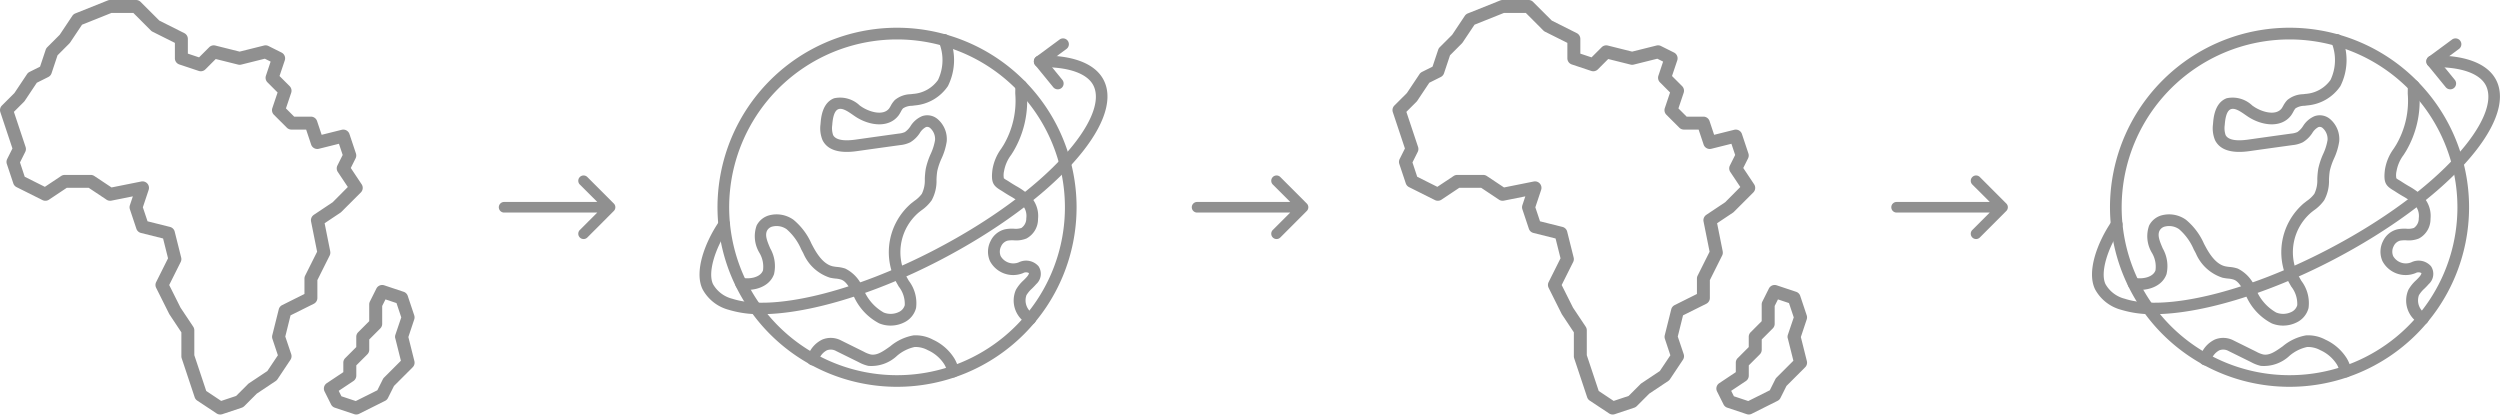 <svg xmlns="http://www.w3.org/2000/svg" width="237.707" height="39.416" viewBox="0 0 237.707 39.416">
  <g id="Group_10845" data-name="Group 10845" transform="translate(-1568.254 -3112.582)">
    <g id="africa-2" transform="translate(1568.254 3112.582)">
      <path id="Path_4474" data-name="Path 4474" d="M31.4,23.9l-.535-2.675,1.5-1a.587.587,0,0,0,.094-.077L34.309,18.3a.616.616,0,0,0,.077-.777l-1.033-1.551.456-.912a.618.618,0,0,0,.033-.471l-.616-1.848a.616.616,0,0,0-.733-.4l-1.91.477-.436-1.307a.616.616,0,0,0-.584-.421H27.97l-.782-.783.5-1.486a.616.616,0,0,0-.148-.63l-.962-.963.5-1.486a.616.616,0,0,0-.309-.746l-1.232-.616A.615.615,0,0,0,25.1,4.33l-2.315.578L20.474,4.33a.615.615,0,0,0-.584.162l-.963.962L17.862,5.1V3.7a.617.617,0,0,0-.341-.551L15.147,1.957,13.369.18A.614.614,0,0,0,12.934,0H10.47a.618.618,0,0,0-.228.044L7.162,1.276a.616.616,0,0,0-.284.23l-1.2,1.8L4.492,4.492a.614.614,0,0,0-.148.241L3.808,6.338l-1,.5a.621.621,0,0,0-.237.209l-1.2,1.8L.181,10.035a.615.615,0,0,0-.148.63l1.15,3.453-.5,1a.618.618,0,0,0-.033.471l.616,1.848a.616.616,0,0,0,.309.356l2.464,1.232a.618.618,0,0,0,.617-.038l1.692-1.128H8.437l1.692,1.128a.617.617,0,0,0,.463.091l2.039-.408-.28.841a.612.612,0,0,0,0,.39l.616,1.848a.613.613,0,0,0,.435.4l2.105.526.471,1.885-1.13,2.26a.616.616,0,0,0,0,.551l1.232,2.464a.633.633,0,0,0,.038.066L17.246,31.6v2.277a.617.617,0,0,0,.032.195l1.232,3.7a.614.614,0,0,0,.243.318L20.6,39.313a.614.614,0,0,0,.342.1.605.605,0,0,0,.195-.032l1.848-.616a.623.623,0,0,0,.241-.148l1.189-1.189,1.8-1.2a.625.625,0,0,0,.171-.171l1.232-1.848a.615.615,0,0,0,.071-.536L27.126,32l.5-2.015,2.21-1.1a.617.617,0,0,0,.341-.551v-1.7l1.167-2.334a.613.613,0,0,0,.053-.4Zm-1.561-3.471a.617.617,0,0,0-.262.633l.575,2.872-1.138,2.274a.619.619,0,0,0-.065.275v1.467l-2.123,1.062a.615.615,0,0,0-.321.4l-.616,2.464a.612.612,0,0,0,.013.344l.52,1.562-1,1.495-1.745,1.163a.587.587,0,0,0-.094.077l-1.129,1.129-1.424.475-1.421-.947-1.133-3.4V31.41a.619.619,0,0,0-.1-.342l-1.211-1.816L16.087,27.1l1.094-2.188a.614.614,0,0,0,.046-.424l-.616-2.464a.615.615,0,0,0-.448-.448l-2.135-.534-.445-1.332.551-1.653a.615.615,0,0,0-.7-.8l-2.829.566L8.964,16.732a.618.618,0,0,0-.342-.1H6.159a.619.619,0,0,0-.342.1L4.266,17.765l-1.915-.958L1.9,15.444l.5-1a.618.618,0,0,0,.033-.471L1.321,10.636l.962-.963a.616.616,0,0,0,.077-.094L3.5,7.868l1.086-.543A.616.616,0,0,0,4.9,6.969l.57-1.71L6.595,4.131a.616.616,0,0,0,.077-.094L7.8,2.349l2.791-1.117h2.09L14.346,2.9a.618.618,0,0,0,.16.116l2.123,1.062V5.544a.615.615,0,0,0,.421.584l1.848.616a.614.614,0,0,0,.63-.148l.985-.985,2.125.531a.6.6,0,0,0,.3,0l2.243-.56.551.275L25.284,7.2a.616.616,0,0,0,.148.63l.962.963-.5,1.486a.616.616,0,0,0,.148.63l1.232,1.232a.614.614,0,0,0,.435.18h1.4l.475,1.426a.616.616,0,0,0,.733.4l1.911-.477.355,1.065-.5,1a.617.617,0,0,0,.038.617l.952,1.428L31.633,19.23l-1.8,1.2Z" transform="translate(0 0)" fill="#909090"/>
      <path id="Path_4475" data-name="Path 4475" d="M58.032,48.951l.559-1.678a.612.612,0,0,0,0-.39l-.616-1.848a.612.612,0,0,0-.389-.389l-1.848-.616a.616.616,0,0,0-.746.309l-.616,1.232a.619.619,0,0,0-.065.275v1.593L53.26,48.491a.614.614,0,0,0-.18.435V49.9l-1.051,1.051a.614.614,0,0,0-.18.435v.9l-1.574,1.049a.616.616,0,0,0-.209.788l.616,1.232a.616.616,0,0,0,.356.309l1.848.616a.608.608,0,0,0,.195.032.615.615,0,0,0,.275-.065l2.464-1.232a.617.617,0,0,0,.275-.275l.572-1.142,1.777-1.777a.614.614,0,0,0,.162-.584l-.572-2.29Zm-1.239.124.531,2.125-1.6,1.6a.618.618,0,0,0-.116.16l-.524,1.048-2.052,1.025-1.364-.454-.259-.517,1.4-.931a.617.617,0,0,0,.274-.512v-.977l1.051-1.051a.614.614,0,0,0,.18-.435v-.977l1.051-1.051a.614.614,0,0,0,.18-.435v-1.7l.312-.625,1.048.35.454,1.36L56.8,48.731a.607.607,0,0,0-.013.344Z" transform="translate(-19.205 -16.901)" fill="#909090"/>
    </g>
    <g id="earth-2" transform="translate(1634.767 3115.219)">
      <path id="Path_4476" data-name="Path 4476" d="M22.151,40.341a17.071,17.071,0,1,1,17.069-17.07A17.071,17.071,0,0,1,22.151,40.341Zm0-33.029a15.962,15.962,0,1,0,15.961,15.96A15.963,15.963,0,0,0,22.151,7.312Z" transform="translate(-3.369 -6.199)" fill="#909090"/>
      <path id="Path_4477" data-name="Path 4477" d="M7.851,35.56a10.064,10.064,0,0,1-3.079-.415,3.977,3.977,0,0,1-2.482-1.94c-.829-1.668.2-4.468,1.593-6.5a.554.554,0,1,1,.915.625c-1.386,2.025-2.035,4.34-1.516,5.384a2.921,2.921,0,0,0,1.833,1.38c3.8,1.238,11.554-.644,19.293-4.679C35.233,23.768,40.924,16.8,39.45,13.827c-.585-1.177-2.439-1.81-5.1-1.747a.554.554,0,1,1-.027-1.108c3.148-.076,5.321.76,6.115,2.362,1.985,3.994-4.834,11.488-15.523,17.063C18.624,33.678,12.255,35.56,7.851,35.56Z" transform="translate(-1.993 -8.324)" fill="#909090"/>
      <path id="Path_4478" data-name="Path 4478" d="M61.627,12.86a.554.554,0,0,1-.43-.2l-1.715-2.1a.554.554,0,0,1,.1-.8l2.233-1.646a.555.555,0,0,1,.658.893l-1.762,1.3,1.346,1.649a.554.554,0,0,1-.429.905Z" transform="translate(-27.563 -7.004)" fill="#909090"/>
      <path id="Path_4479" data-name="Path 4479" d="M22.891,35a2.8,2.8,0,0,1-1.087-.214,5.374,5.374,0,0,1-2.473-2.71l-.033-.065c-.3-.592-.606-1.2-1.1-1.381a2.332,2.332,0,0,0-.53-.1,4.4,4.4,0,0,1-.541-.084,4.125,4.125,0,0,1-2.53-2.312l-.206-.388a5.275,5.275,0,0,0-1.389-1.913,1.663,1.663,0,0,0-1.306-.259.788.788,0,0,0-.551.4c-.222.447.019,1.018.3,1.68a3.4,3.4,0,0,1,.363,2.452c-.436,1.243-1.947,1.669-3.215,1.445h0a.6.6,0,0,1-.322-.166.554.554,0,0,1,.549-.916c.781.126,1.714-.082,1.94-.724a2.563,2.563,0,0,0-.339-1.659,3.054,3.054,0,0,1-.268-2.6,1.9,1.9,0,0,1,1.275-.99,2.761,2.761,0,0,1,2.221.436,6.164,6.164,0,0,1,1.725,2.292l.2.373c.571,1.039,1.164,1.617,1.809,1.764a3.472,3.472,0,0,0,.412.062,3.25,3.25,0,0,1,.79.158,3.45,3.45,0,0,1,1.706,1.924l.032.065a4.406,4.406,0,0,0,1.917,2.189,1.784,1.784,0,0,0,1.433-.05,1.02,1.02,0,0,0,.565-.649,2.657,2.657,0,0,0-.574-1.774c-.111-.2-.224-.388-.324-.584a6.121,6.121,0,0,1,1.51-7.321c.1-.078.2-.154.294-.23a2.975,2.975,0,0,0,.717-.677,2.913,2.913,0,0,0,.283-1.4,7.311,7.311,0,0,1,.093-.992,6.928,6.928,0,0,1,.463-1.394,5.125,5.125,0,0,0,.418-1.324,1.392,1.392,0,0,0-.452-1.136.412.412,0,0,0-.422-.1,1.529,1.529,0,0,0-.581.57,2.822,2.822,0,0,1-.9.874,2.788,2.788,0,0,1-.952.265q-2.067.284-4.132.576c-1.7.238-2.8-.115-3.261-1.05a2.952,2.952,0,0,1-.19-1.52c.04-.554.145-2.025,1.3-2.46a2.7,2.7,0,0,1,2.433.693l.122.084c.752.522,2.123.938,2.681.178.048-.067.091-.147.136-.226a2.348,2.348,0,0,1,.4-.564A2.443,2.443,0,0,1,24.789,13c.08-.009.16-.019.239-.03A3.171,3.171,0,0,0,27.4,11.645a4.407,4.407,0,0,0,.074-3.615.554.554,0,1,1,1.053-.34,5.531,5.531,0,0,1-.186,4.539,4.221,4.221,0,0,1-3.151,1.838c-.091.013-.18.024-.269.034a1.582,1.582,0,0,0-.85.246,1.5,1.5,0,0,0-.2.309,3.641,3.641,0,0,1-.2.333c-.951,1.294-2.876,1.007-4.209.084l-.124-.085c-.5-.349-1.021-.708-1.414-.565-.326.124-.518.614-.58,1.5a2.064,2.064,0,0,0,.079.954c.283.569,1.306.554,2.112.443,1.375-.194,2.756-.388,4.131-.577a1.834,1.834,0,0,0,.584-.145,1.957,1.957,0,0,0,.535-.561,2.38,2.38,0,0,1,1.112-.955,1.514,1.514,0,0,1,1.474.291,2.5,2.5,0,0,1,.856,2.127,5.993,5.993,0,0,1-.495,1.62,6.041,6.041,0,0,0-.4,1.172,6.421,6.421,0,0,0-.075.842,3.821,3.821,0,0,1-.457,1.948,3.9,3.9,0,0,1-.976.96c-.09.069-.179.137-.265.208A4.977,4.977,0,0,0,24.323,30.2c.093.181.2.36.3.539a3.5,3.5,0,0,1,.689,2.593,2.106,2.106,0,0,1-1.147,1.374A2.872,2.872,0,0,1,22.891,35Z" transform="translate(-4.724 -6.679)" fill="#909090"/>
      <path id="Path_4480" data-name="Path 4480" d="M55.493,38.421a.554.554,0,0,1-.3-.088,2.544,2.544,0,0,1-1.056-3.224,3.635,3.635,0,0,1,.726-.9c.115-.114.23-.227.333-.349.166-.2.183-.317.178-.338a.56.56,0,0,0-.554,0,2.494,2.494,0,0,1-3.151-1.139,2.212,2.212,0,0,1,.055-1.9,2.038,2.038,0,0,1,1.38-1.125,3.47,3.47,0,0,1,.848-.055,1.709,1.709,0,0,0,.707-.073,1.084,1.084,0,0,0,.463-.922,1.57,1.57,0,0,0-.5-1.389,5.863,5.863,0,0,0-1.04-.721c-.206-.122-.416-.247-.622-.384-.111-.073-.206-.131-.29-.182-.713-.431-.911-.755-.765-1.945a4.594,4.594,0,0,1,.839-2c.072-.111.146-.229.222-.349a8.311,8.311,0,0,0,1.108-4.877c0-.246.007-.5.014-.759a.546.546,0,0,1,.568-.54.554.554,0,0,1,.54.568c-.006.257-.01.505-.013.748a9.421,9.421,0,0,1-1.27,5.441c-.076.126-.154.247-.23.367a3.547,3.547,0,0,0-.673,1.534,1.7,1.7,0,0,0-.02.688,1.629,1.629,0,0,0,.258.173c.1.058.206.125.329.206.189.125.385.241.577.355a6.767,6.767,0,0,1,1.233.864,2.689,2.689,0,0,1,.852,2.262,2.089,2.089,0,0,1-1.1,1.864,2.605,2.605,0,0,1-1.194.175,2.625,2.625,0,0,0-.59.029.942.942,0,0,0-.621.533,1.111,1.111,0,0,0-.044.942,1.386,1.386,0,0,0,1.713.591,1.572,1.572,0,0,1,1.881.367,1.308,1.308,0,0,1-.224,1.708c-.124.147-.261.284-.4.421a2.721,2.721,0,0,0-.523.627,1.477,1.477,0,0,0,.67,1.78.554.554,0,0,1-.3,1.021Z" transform="translate(-24.053 -10.193)" fill="#909090"/>
      <path id="Path_4481" data-name="Path 4481" d="M34.326,62.978a.554.554,0,0,1-.545-.459,2.3,2.3,0,0,0-.3-.8,3.6,3.6,0,0,0-1.562-1.338,2.426,2.426,0,0,0-1.256-.3,3.788,3.788,0,0,0-1.676.838,3.555,3.555,0,0,1-2.728.955,3.6,3.6,0,0,1-.921-.355l-2.133-1.053a1.028,1.028,0,0,0-.883-.072,1.6,1.6,0,0,0-.8,1.013.554.554,0,1,1-1.053-.337,2.67,2.67,0,0,1,1.421-1.7,2.117,2.117,0,0,1,1.808.1l2.14,1.059a2.664,2.664,0,0,0,.64.258c.606.122,1.193-.294,1.87-.776a4.711,4.711,0,0,1,2.214-1.037,3.47,3.47,0,0,1,1.844.408,4.687,4.687,0,0,1,2.022,1.763,3.42,3.42,0,0,1,.443,1.181.554.554,0,0,1-.451.642.627.627,0,0,1-.1.006Z" transform="translate(-10.212 -29.723)" fill="#909090"/>
    </g>
    <g id="layer1" transform="translate(1615.673 3129.262)">
      <path id="path9413" d="M.784,295.765H9.627L7.97,297.422a.5.5,0,0,0,.714.714l1.509-1.511,1.007-1.009a.5.5,0,0,0,0-.71l-2.516-2.519a.5.5,0,1,0-.714.714l1.661,1.657H.758a.5.5,0,1,0,.026,1.008Z" transform="translate(-0.257 -292.235)" fill="#909090"/>
    </g>
    <g id="layer1-2" data-name="layer1" transform="translate(1681.563 3129.262)">
      <path id="path9413-2" data-name="path9413" d="M.784,295.765H9.627L7.97,297.422a.5.5,0,0,0,.714.714l1.509-1.511,1.007-1.009a.5.5,0,0,0,0-.71l-2.516-2.519a.5.5,0,1,0-.714.714l1.661,1.657H.758a.5.5,0,1,0,.026,1.008Z" transform="translate(-0.257 -292.235)" fill="#909090"/>
    </g>
    <g id="africa-2-2" data-name="africa-2" transform="translate(1700.655 3112.582)">
      <path id="Path_4474-2" data-name="Path 4474" d="M31.4,23.9l-.535-2.675,1.5-1a.587.587,0,0,0,.094-.077L34.309,18.3a.616.616,0,0,0,.077-.777l-1.033-1.551.456-.912a.618.618,0,0,0,.033-.471l-.616-1.848a.616.616,0,0,0-.733-.4l-1.91.477-.436-1.307a.616.616,0,0,0-.584-.421H27.97l-.782-.783.5-1.486a.616.616,0,0,0-.148-.63l-.962-.963.5-1.486a.616.616,0,0,0-.309-.746l-1.232-.616A.615.615,0,0,0,25.1,4.33l-2.315.578L20.474,4.33a.615.615,0,0,0-.584.162l-.963.962L17.862,5.1V3.7a.617.617,0,0,0-.341-.551L15.147,1.957,13.369.18A.614.614,0,0,0,12.934,0H10.47a.618.618,0,0,0-.228.044L7.162,1.276a.616.616,0,0,0-.284.23l-1.2,1.8L4.492,4.492a.614.614,0,0,0-.148.241L3.808,6.338l-1,.5a.621.621,0,0,0-.237.209l-1.2,1.8L.181,10.035a.615.615,0,0,0-.148.63l1.15,3.453-.5,1a.618.618,0,0,0-.033.471l.616,1.848a.616.616,0,0,0,.309.356l2.464,1.232a.618.618,0,0,0,.617-.038l1.692-1.128H8.437l1.692,1.128a.617.617,0,0,0,.463.091l2.039-.408-.28.841a.612.612,0,0,0,0,.39l.616,1.848a.613.613,0,0,0,.435.4l2.105.526.471,1.885-1.13,2.26a.616.616,0,0,0,0,.551l1.232,2.464a.633.633,0,0,0,.038.066L17.246,31.6v2.277a.617.617,0,0,0,.032.195l1.232,3.7a.614.614,0,0,0,.243.318L20.6,39.313a.614.614,0,0,0,.342.1.605.605,0,0,0,.195-.032l1.848-.616a.623.623,0,0,0,.241-.148l1.189-1.189,1.8-1.2a.625.625,0,0,0,.171-.171l1.232-1.848a.615.615,0,0,0,.071-.536L27.126,32l.5-2.015,2.21-1.1a.617.617,0,0,0,.341-.551v-1.7l1.167-2.334a.613.613,0,0,0,.053-.4Zm-1.561-3.471a.617.617,0,0,0-.262.633l.575,2.872-1.138,2.274a.619.619,0,0,0-.065.275v1.467l-2.123,1.062a.615.615,0,0,0-.321.4l-.616,2.464a.612.612,0,0,0,.013.344l.52,1.562-1,1.495-1.745,1.163a.587.587,0,0,0-.094.077l-1.129,1.129-1.424.475-1.421-.947-1.133-3.4V31.41a.619.619,0,0,0-.1-.342l-1.211-1.816L16.087,27.1l1.094-2.188a.614.614,0,0,0,.046-.424l-.616-2.464a.615.615,0,0,0-.448-.448l-2.135-.534-.445-1.332.551-1.653a.615.615,0,0,0-.7-.8l-2.829.566L8.964,16.732a.618.618,0,0,0-.342-.1H6.159a.619.619,0,0,0-.342.1L4.266,17.765l-1.915-.958L1.9,15.444l.5-1a.618.618,0,0,0,.033-.471L1.321,10.636l.962-.963a.616.616,0,0,0,.077-.094L3.5,7.868l1.086-.543A.616.616,0,0,0,4.9,6.969l.57-1.71L6.595,4.131a.616.616,0,0,0,.077-.094L7.8,2.349l2.791-1.117h2.09L14.346,2.9a.618.618,0,0,0,.16.116l2.123,1.062V5.544a.615.615,0,0,0,.421.584l1.848.616a.614.614,0,0,0,.63-.148l.985-.985,2.125.531a.6.6,0,0,0,.3,0l2.243-.56.551.275L25.284,7.2a.616.616,0,0,0,.148.63l.962.963-.5,1.486a.616.616,0,0,0,.148.63l1.232,1.232a.614.614,0,0,0,.435.18h1.4l.475,1.426a.616.616,0,0,0,.733.4l1.911-.477.355,1.065-.5,1a.617.617,0,0,0,.038.617l.952,1.428L31.633,19.23l-1.8,1.2Z" transform="translate(0 0)" fill="#909090"/>
      <path id="Path_4475-2" data-name="Path 4475" d="M58.032,48.951l.559-1.678a.612.612,0,0,0,0-.39l-.616-1.848a.612.612,0,0,0-.389-.389l-1.848-.616a.616.616,0,0,0-.746.309l-.616,1.232a.619.619,0,0,0-.065.275v1.593L53.26,48.491a.614.614,0,0,0-.18.435V49.9l-1.051,1.051a.614.614,0,0,0-.18.435v.9l-1.574,1.049a.616.616,0,0,0-.209.788l.616,1.232a.616.616,0,0,0,.356.309l1.848.616a.608.608,0,0,0,.195.032.615.615,0,0,0,.275-.065l2.464-1.232a.617.617,0,0,0,.275-.275l.572-1.142,1.777-1.777a.614.614,0,0,0,.162-.584l-.572-2.29Zm-1.239.124.531,2.125-1.6,1.6a.618.618,0,0,0-.116.16l-.524,1.048-2.052,1.025-1.364-.454-.259-.517,1.4-.931a.617.617,0,0,0,.274-.512v-.977l1.051-1.051a.614.614,0,0,0,.18-.435v-.977l1.051-1.051a.614.614,0,0,0,.18-.435v-1.7l.312-.625,1.048.35.454,1.36L56.8,48.731a.607.607,0,0,0-.013.344Z" transform="translate(-19.205 -16.901)" fill="#909090"/>
    </g>
    <g id="earth-2-2" data-name="earth-2" transform="translate(1767.168 3115.219)">
      <path id="Path_4476-2" data-name="Path 4476" d="M22.151,40.341a17.071,17.071,0,1,1,17.069-17.07A17.071,17.071,0,0,1,22.151,40.341Zm0-33.029a15.962,15.962,0,1,0,15.961,15.96A15.963,15.963,0,0,0,22.151,7.312Z" transform="translate(-3.368 -6.199)" fill="#909090"/>
      <path id="Path_4477-2" data-name="Path 4477" d="M7.851,35.56a10.064,10.064,0,0,1-3.079-.415,3.977,3.977,0,0,1-2.482-1.94c-.829-1.668.2-4.468,1.593-6.5a.554.554,0,1,1,.915.625c-1.386,2.025-2.035,4.34-1.516,5.384a2.921,2.921,0,0,0,1.833,1.38c3.8,1.238,11.554-.644,19.293-4.679C35.233,23.768,40.924,16.8,39.45,13.827c-.585-1.177-2.439-1.81-5.1-1.747a.554.554,0,1,1-.027-1.108c3.148-.076,5.321.76,6.115,2.362,1.985,3.994-4.834,11.488-15.523,17.063C18.624,33.678,12.255,35.56,7.851,35.56Z" transform="translate(-1.993 -8.324)" fill="#909090"/>
      <path id="Path_4478-2" data-name="Path 4478" d="M61.627,12.86a.554.554,0,0,1-.43-.2l-1.715-2.1a.554.554,0,0,1,.1-.8l2.233-1.646a.555.555,0,0,1,.658.893l-1.762,1.3,1.346,1.649a.554.554,0,0,1-.429.905Z" transform="translate(-27.563 -7.004)" fill="#909090"/>
      <path id="Path_4479-2" data-name="Path 4479" d="M22.891,35a2.8,2.8,0,0,1-1.087-.214,5.374,5.374,0,0,1-2.473-2.71l-.033-.065c-.3-.592-.606-1.2-1.1-1.381a2.332,2.332,0,0,0-.53-.1,4.4,4.4,0,0,1-.541-.084,4.125,4.125,0,0,1-2.53-2.312l-.206-.388a5.275,5.275,0,0,0-1.389-1.913,1.663,1.663,0,0,0-1.306-.259.788.788,0,0,0-.551.4c-.222.447.019,1.018.3,1.68a3.4,3.4,0,0,1,.363,2.452c-.436,1.243-1.947,1.669-3.215,1.445h0a.6.6,0,0,1-.322-.166.554.554,0,0,1,.549-.916c.781.126,1.714-.082,1.94-.724a2.563,2.563,0,0,0-.339-1.659,3.054,3.054,0,0,1-.268-2.6,1.9,1.9,0,0,1,1.275-.99,2.761,2.761,0,0,1,2.221.436,6.164,6.164,0,0,1,1.725,2.292l.2.373c.571,1.039,1.164,1.617,1.809,1.764a3.472,3.472,0,0,0,.412.062,3.25,3.25,0,0,1,.79.158,3.45,3.45,0,0,1,1.706,1.924l.032.065a4.406,4.406,0,0,0,1.917,2.189,1.784,1.784,0,0,0,1.433-.05,1.02,1.02,0,0,0,.565-.649,2.657,2.657,0,0,0-.574-1.774c-.111-.2-.224-.388-.324-.584a6.121,6.121,0,0,1,1.51-7.321c.1-.078.2-.154.294-.23a2.975,2.975,0,0,0,.717-.677,2.913,2.913,0,0,0,.283-1.4,7.311,7.311,0,0,1,.093-.992,6.928,6.928,0,0,1,.463-1.394,5.125,5.125,0,0,0,.418-1.324,1.392,1.392,0,0,0-.452-1.136.412.412,0,0,0-.422-.1,1.529,1.529,0,0,0-.581.57,2.822,2.822,0,0,1-.9.874,2.788,2.788,0,0,1-.952.265q-2.067.284-4.132.576c-1.7.238-2.8-.115-3.261-1.05a2.952,2.952,0,0,1-.19-1.52c.04-.554.145-2.025,1.3-2.46a2.7,2.7,0,0,1,2.433.693l.122.084c.752.522,2.123.938,2.681.178.048-.067.091-.147.136-.226a2.348,2.348,0,0,1,.4-.564A2.443,2.443,0,0,1,24.789,13c.08-.009.16-.019.239-.03A3.171,3.171,0,0,0,27.4,11.645a4.407,4.407,0,0,0,.074-3.615.554.554,0,1,1,1.053-.34,5.531,5.531,0,0,1-.186,4.539,4.221,4.221,0,0,1-3.151,1.838c-.091.013-.18.024-.269.034a1.582,1.582,0,0,0-.85.246,1.5,1.5,0,0,0-.2.309,3.641,3.641,0,0,1-.2.333c-.951,1.294-2.876,1.007-4.209.084l-.124-.085c-.5-.349-1.021-.708-1.414-.565-.326.124-.518.614-.58,1.5a2.064,2.064,0,0,0,.079.954c.283.569,1.306.554,2.112.443,1.375-.194,2.756-.388,4.131-.577a1.834,1.834,0,0,0,.584-.145,1.957,1.957,0,0,0,.535-.561,2.38,2.38,0,0,1,1.112-.955,1.514,1.514,0,0,1,1.474.291,2.5,2.5,0,0,1,.856,2.127,5.993,5.993,0,0,1-.495,1.62,6.041,6.041,0,0,0-.4,1.172,6.421,6.421,0,0,0-.075.842,3.821,3.821,0,0,1-.457,1.948,3.9,3.9,0,0,1-.976.96c-.09.069-.179.137-.265.208A4.977,4.977,0,0,0,24.323,30.2c.093.181.2.36.3.539a3.5,3.5,0,0,1,.689,2.593,2.106,2.106,0,0,1-1.147,1.374A2.872,2.872,0,0,1,22.891,35Z" transform="translate(-4.723 -6.679)" fill="#909090"/>
      <path id="Path_4480-2" data-name="Path 4480" d="M55.493,38.421a.554.554,0,0,1-.3-.088,2.544,2.544,0,0,1-1.056-3.224,3.635,3.635,0,0,1,.726-.9c.115-.114.23-.227.333-.349.166-.2.183-.317.178-.338a.56.56,0,0,0-.554,0,2.494,2.494,0,0,1-3.151-1.139,2.212,2.212,0,0,1,.055-1.9,2.038,2.038,0,0,1,1.38-1.125,3.47,3.47,0,0,1,.848-.055,1.709,1.709,0,0,0,.707-.073,1.084,1.084,0,0,0,.463-.922,1.57,1.57,0,0,0-.5-1.389,5.863,5.863,0,0,0-1.04-.721c-.206-.122-.416-.247-.622-.384-.111-.073-.206-.131-.29-.182-.713-.431-.911-.755-.765-1.945a4.594,4.594,0,0,1,.839-2c.072-.111.146-.229.222-.349a8.311,8.311,0,0,0,1.108-4.877c0-.246.007-.5.014-.759a.546.546,0,0,1,.568-.54.554.554,0,0,1,.54.568c-.006.257-.01.505-.013.748a9.421,9.421,0,0,1-1.27,5.441c-.076.126-.154.247-.23.367a3.547,3.547,0,0,0-.673,1.534,1.7,1.7,0,0,0-.02.688,1.629,1.629,0,0,0,.258.173c.1.058.206.125.329.206.189.125.385.241.577.355a6.767,6.767,0,0,1,1.233.864,2.689,2.689,0,0,1,.852,2.262,2.089,2.089,0,0,1-1.1,1.864,2.605,2.605,0,0,1-1.194.175,2.625,2.625,0,0,0-.59.029.942.942,0,0,0-.621.533,1.111,1.111,0,0,0-.044.942,1.386,1.386,0,0,0,1.713.591,1.572,1.572,0,0,1,1.881.367,1.308,1.308,0,0,1-.224,1.708c-.124.147-.261.284-.4.421a2.721,2.721,0,0,0-.523.627,1.477,1.477,0,0,0,.67,1.78.554.554,0,0,1-.3,1.021Z" transform="translate(-24.053 -10.193)" fill="#909090"/>
      <path id="Path_4481-2" data-name="Path 4481" d="M34.326,62.978a.554.554,0,0,1-.545-.459,2.3,2.3,0,0,0-.3-.8,3.6,3.6,0,0,0-1.562-1.338,2.426,2.426,0,0,0-1.256-.3,3.788,3.788,0,0,0-1.676.838,3.555,3.555,0,0,1-2.728.955,3.6,3.6,0,0,1-.921-.355l-2.133-1.053a1.028,1.028,0,0,0-.883-.072,1.6,1.6,0,0,0-.8,1.013.554.554,0,1,1-1.053-.337,2.67,2.67,0,0,1,1.421-1.7,2.117,2.117,0,0,1,1.808.1l2.14,1.059a2.664,2.664,0,0,0,.64.258c.606.122,1.193-.294,1.87-.776a4.711,4.711,0,0,1,2.214-1.037,3.47,3.47,0,0,1,1.844.408,4.687,4.687,0,0,1,2.022,1.763,3.42,3.42,0,0,1,.443,1.181.554.554,0,0,1-.451.642.627.627,0,0,1-.1.006Z" transform="translate(-10.212 -29.723)" fill="#909090"/>
    </g>
    <g id="layer1-3" data-name="layer1" transform="translate(1748.075 3129.262)">
      <path id="path9413-3" data-name="path9413" d="M.784,295.765H9.627L7.97,297.422a.5.5,0,0,0,.714.714l1.509-1.511,1.007-1.009a.5.5,0,0,0,0-.71l-2.516-2.519a.5.5,0,1,0-.714.714l1.661,1.657H.758a.5.5,0,1,0,.026,1.008Z" transform="translate(-0.257 -292.235)" fill="#909090"/>
    </g>
  </g>
</svg>
